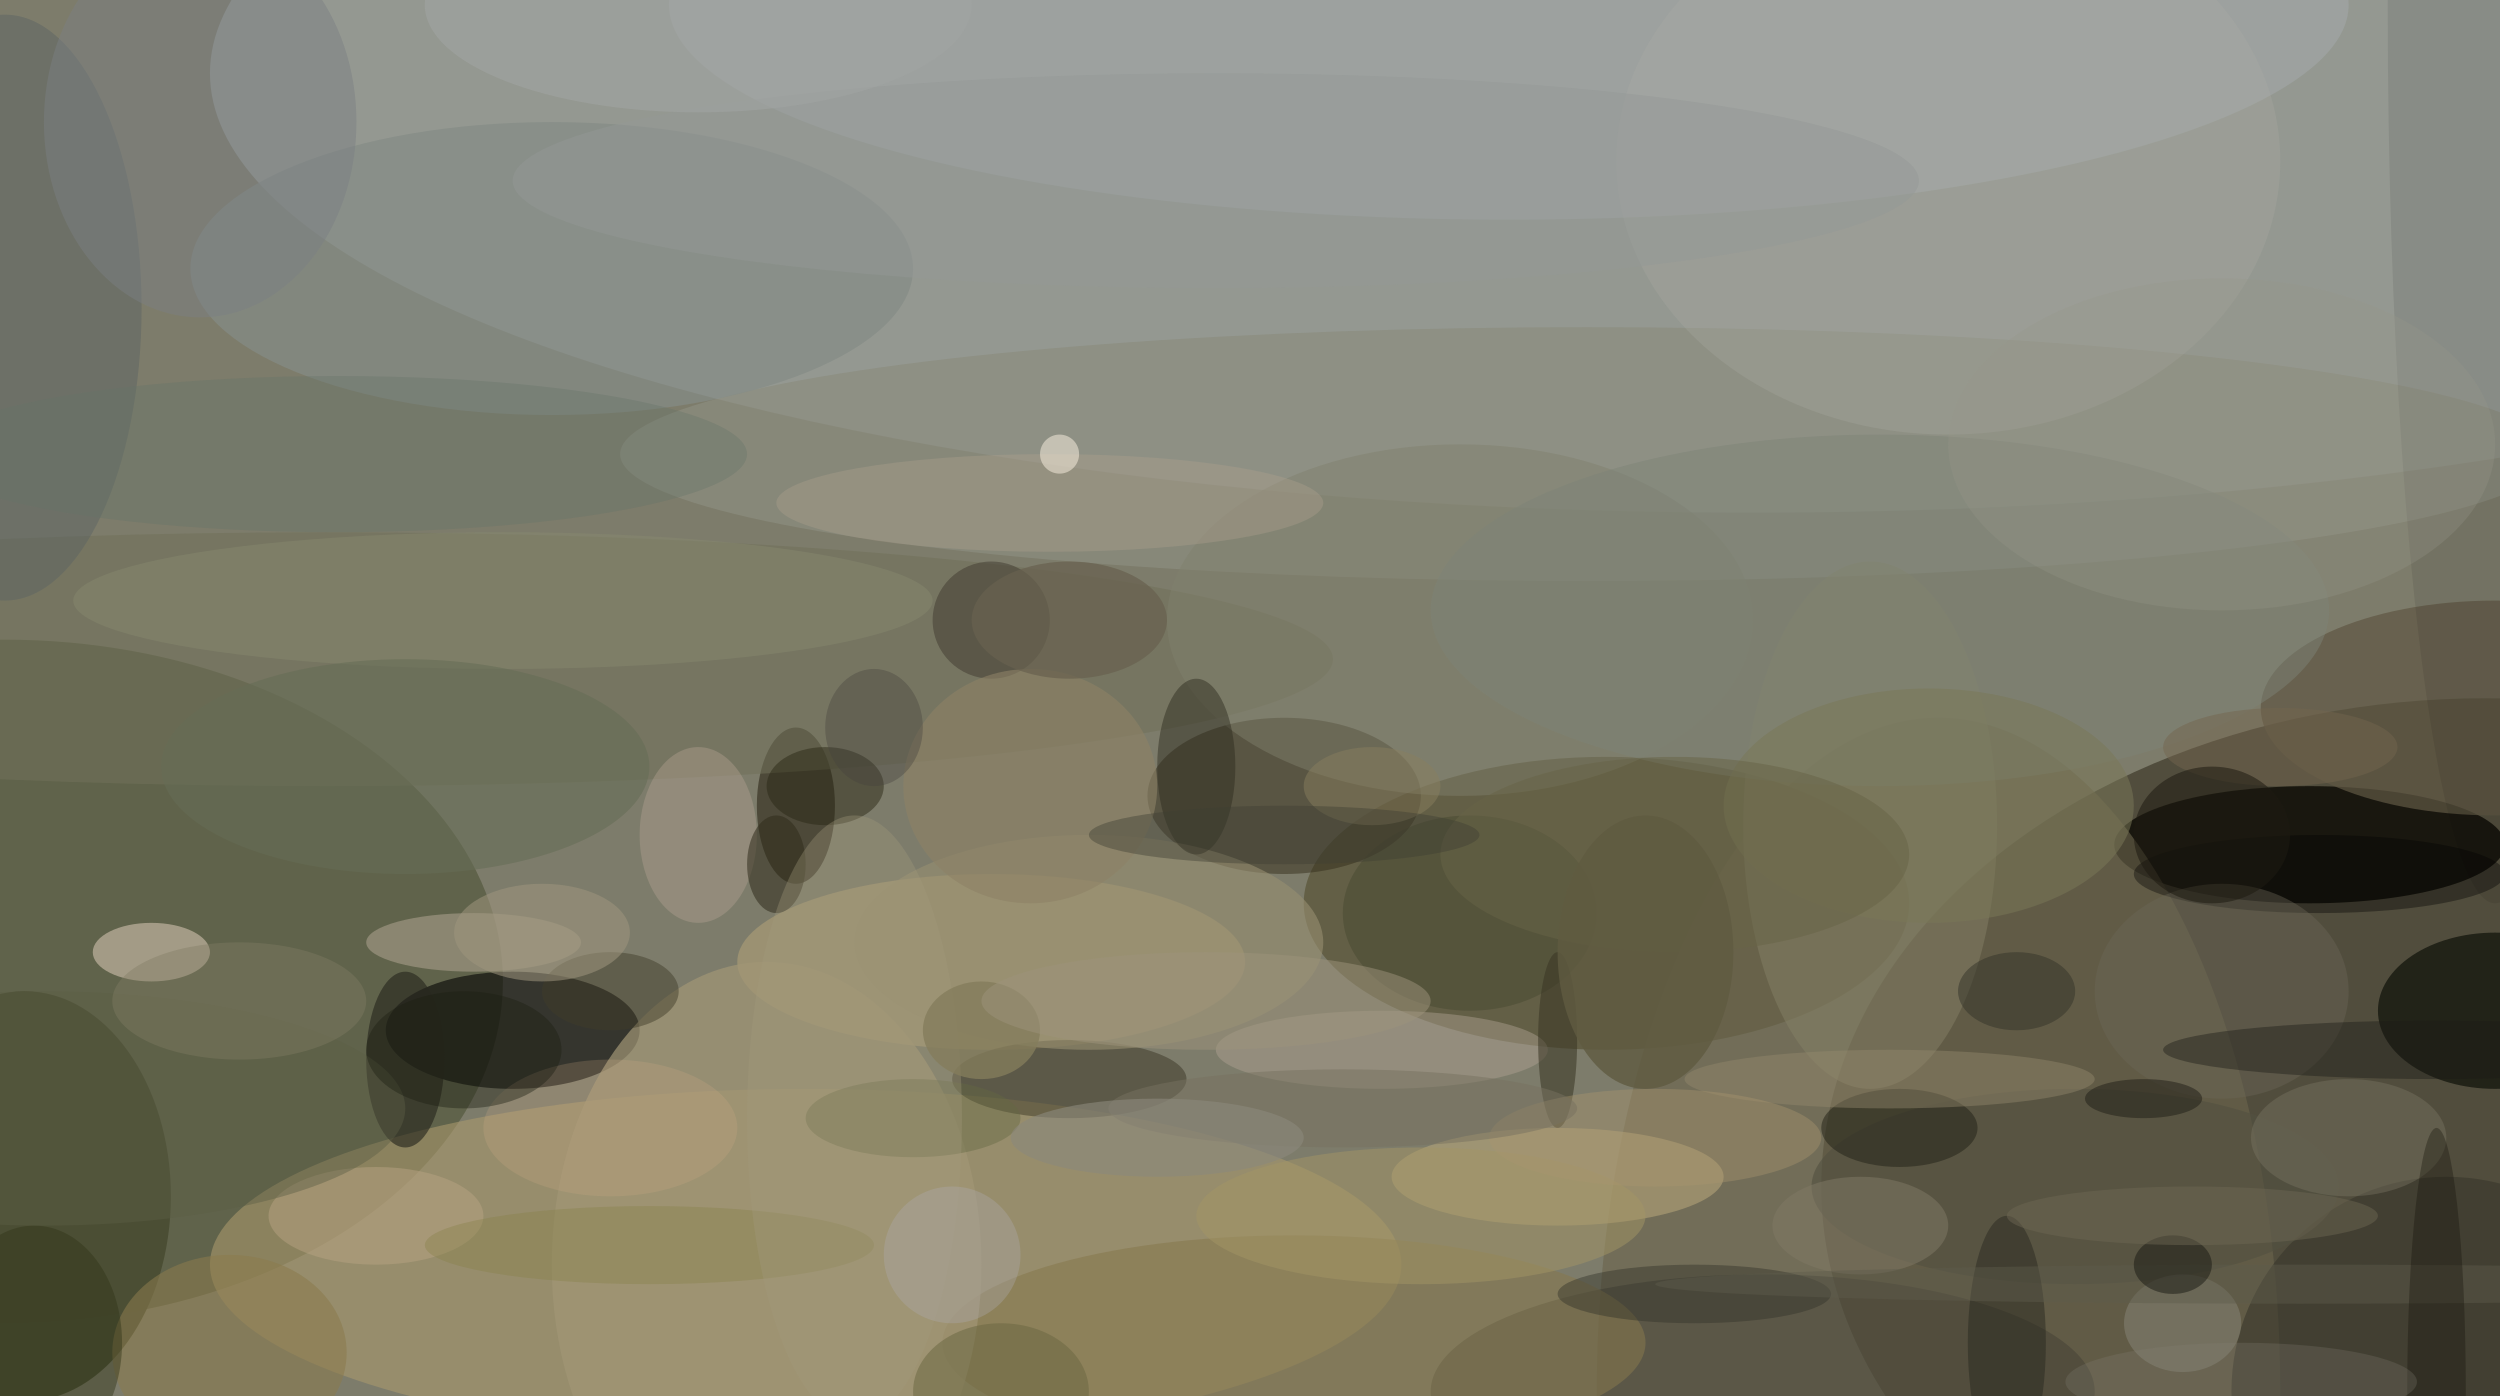 <svg xmlns="http://www.w3.org/2000/svg" version="1.1" width="256" height="143">
<rect x="0" y="0" width="256" height="143" fill="#f0f0f0" />
<g transform="scale(1) translate(0.5 0.5)">
<ellipse fill="#2f2e11" fill-opacity="0.596" cx="135" cy="88" rx="178" ry="142" />
<ellipse fill="#211a0b" fill-opacity="0.475" cx="254" cy="121" rx="68" ry="50" />
<ellipse fill="#adb5b9" fill-opacity="0.486" cx="179" cy="7" rx="158" ry="45" />
<ellipse fill="#313715" fill-opacity="0.365" cx="0" cy="100" rx="51" ry="35" />
<ellipse fill="#575234" fill-opacity="0.675" cx="164" cy="92" rx="31" ry="15" />
<ellipse fill="#ac9a6d" fill-opacity="0.573" cx="82" cy="129" rx="61" ry="18" />
<ellipse fill="#000000" fill-opacity="0.573" cx="52" cy="105" rx="13" ry="6" />
<ellipse fill="#080700" fill-opacity="0.761" cx="236" cy="86" rx="20" ry="6" />
<ellipse fill="#6b644d" fill-opacity="0.62" cx="198" cy="142" rx="35" ry="69" />
<ellipse fill="#4a4e34" fill-opacity="0.957" cx="2" cy="122" rx="15" ry="21" />
<ellipse fill="#322c18" fill-opacity="0.475" cx="131" cy="81" rx="14" ry="8" />
<ellipse fill="#adb3b7" fill-opacity="0.361" cx="154" cy="0" rx="86" ry="22" />
<ellipse fill="#c1ab7b" fill-opacity="0.443" cx="101" cy="98" rx="26" ry="9" />
<ellipse fill="#3d3b31" fill-opacity="0.427" cx="180" cy="142" rx="34" ry="12" />
<ellipse fill="#8b8d7f" fill-opacity="0.725" cx="162" cy="46" rx="99" ry="13" />
<ellipse fill="#160f00" fill-opacity="0.467" cx="81" cy="82" rx="4" ry="8" />
<ellipse fill="#060903" fill-opacity="0.616" cx="255" cy="103" rx="12" ry="8" />
<ellipse fill="#86784e" fill-opacity="0.561" cx="132" cy="137" rx="36" ry="11" />
<ellipse fill="#baa77a" fill-opacity="0.549" cx="159" cy="120" rx="17" ry="5" />
<ellipse fill="#858b86" fill-opacity="0.71" cx="56" cy="27" rx="37" ry="15" />
<ellipse fill="#d7c8b5" fill-opacity="0.561" cx="15" cy="97" rx="6" ry="3" />
<ellipse fill="#a09675" fill-opacity="0.71" cx="78" cy="129" rx="22" ry="31" />
<ellipse fill="#605744" fill-opacity="0.714" cx="255" cy="72" rx="24" ry="11" />
<ellipse fill="#312c1d" fill-opacity="0.435" cx="109" cy="110" rx="12" ry="4" />
<ellipse fill="#878367" fill-opacity="0.478" cx="191" cy="84" rx="13" ry="27" />
<ellipse fill="#707059" fill-opacity="0.561" cx="33" cy="67" rx="103" ry="13" />
<ellipse fill="#39372b" fill-opacity="0.592" cx="250" cy="142" rx="22" ry="22" />
<ellipse fill="#596362" fill-opacity="0.459" cx="0" cy="31" rx="14" ry="30" />
<ellipse fill="#a89e8a" fill-opacity="0.604" cx="48" cy="96" rx="11" ry="3" />
<ellipse fill="#afa392" fill-opacity="0.451" cx="141" cy="107" rx="17" ry="4" />
<ellipse fill="#3e382c" fill-opacity="0.478" cx="101" cy="63" rx="6" ry="6" />
<ellipse fill="#070900" fill-opacity="0.082" cx="255" cy="0" rx="11" ry="92" />
<ellipse fill="#adada5" fill-opacity="0.267" cx="199" cy="16" rx="34" ry="28" />
<ellipse fill="#27271e" fill-opacity="0.639" cx="41" cy="108" rx="4" ry="9" />
<ellipse fill="#81806c" fill-opacity="0.471" cx="149" cy="63" rx="30" ry="18" />
<ellipse fill="#292714" fill-opacity="0.475" cx="84" cy="80" rx="6" ry="4" />
<ellipse fill="#878a70" fill-opacity="0.443" cx="51" cy="61" rx="44" ry="7" />
<ellipse fill="#666c56" fill-opacity="0.565" cx="41" cy="78" rx="25" ry="11" />
<ellipse fill="#7a8083" fill-opacity="0.482" cx="20" cy="12" rx="16" ry="20" />
<ellipse fill="#535040" fill-opacity="0.612" cx="212" cy="121" rx="27" ry="10" />
<ellipse fill="#7c8377" fill-opacity="0.482" cx="192" cy="62" rx="46" ry="18" />
<ellipse fill="#41442c" fill-opacity="0.38" cx="150" cy="93" rx="13" ry="10" />
<ellipse fill="#aea08e" fill-opacity="0.369" cx="107" cy="51" rx="28" ry="5" />
<ellipse fill="#797757" fill-opacity="0.529" cx="197" cy="82" rx="21" ry="12" />
<ellipse fill="#7d7866" fill-opacity="0.396" cx="240" cy="116" rx="10" ry="6" />
<ellipse fill="#8a7b4c" fill-opacity="0.565" cx="23" cy="138" rx="12" ry="10" />
<ellipse fill="#a39466" fill-opacity="0.506" cx="145" cy="124" rx="23" ry="7" />
<ellipse fill="#988f71" fill-opacity="0.596" cx="111" cy="96" rx="24" ry="11" />
<ellipse fill="#2d2b1f" fill-opacity="0.471" cx="122" cy="78" rx="4" ry="9" />
<ellipse fill="#232418" fill-opacity="0.522" cx="194" cy="115" rx="8" ry="4" />
<ellipse fill="#95896e" fill-opacity="0.431" cx="193" cy="110" rx="21" ry="3" />
<ellipse fill="#646941" fill-opacity="0.416" cx="93" cy="114" rx="11" ry="4" />
<ellipse fill="#807964" fill-opacity="0.518" cx="190" cy="125" rx="9" ry="5" />
<ellipse fill="#89877b" fill-opacity="0.482" cx="223" cy="135" rx="6" ry="5" />
<ellipse fill="#413d29" fill-opacity="0.471" cx="62" cy="101" rx="7" ry="4" />
<ellipse fill="#3b3724" fill-opacity="0.557" cx="159" cy="106" rx="2" ry="9" />
<ellipse fill="#000100" fill-opacity="0.361" cx="237" cy="89" rx="19" ry="4" />
<ellipse fill="#b9a795" fill-opacity="0.369" cx="71" cy="85" rx="6" ry="9" />
<ellipse fill="#949895" fill-opacity="0.475" cx="124" cy="18" rx="72" ry="11" />
<ellipse fill="#6d6858" fill-opacity="0.4" cx="227" cy="101" rx="13" ry="11" />
<ellipse fill="#1b1c16" fill-opacity="0.416" cx="249" cy="107" rx="28" ry="3" />
<ellipse fill="#28281f" fill-opacity="0.471" cx="205" cy="137" rx="4" ry="13" />
<ellipse fill="#32342b" fill-opacity="0.439" cx="173" cy="132" rx="14" ry="3" />
<ellipse fill="#baa584" fill-opacity="0.463" cx="38" cy="124" rx="11" ry="5" />
<ellipse fill="#6b6742" fill-opacity="0.533" cx="102" cy="142" rx="9" ry="7" />
<ellipse fill="#676446" fill-opacity="0.514" cx="171" cy="87" rx="24" ry="10" />
<ellipse fill="#2f2c1b" fill-opacity="0.537" cx="79" cy="88" rx="3" ry="5" />
<ellipse fill="#313417" fill-opacity="0.443" cx="3" cy="137" rx="9" ry="12" />
<ellipse fill="#a7956f" fill-opacity="0.412" cx="169" cy="116" rx="17" ry="5" />
<ellipse fill="#5d5e45" fill-opacity="0.439" cx="4" cy="113" rx="37" ry="12" />
<ellipse fill="#fbf2e2" fill-opacity="0.502" cx="108" cy="46" rx="2" ry="2" />
<ellipse fill="#878147" fill-opacity="0.361" cx="66" cy="127" rx="23" ry="4" />
<ellipse fill="#8d8266" fill-opacity="0.604" cx="105" cy="80" rx="13" ry="12" />
<ellipse fill="#a29a7b" fill-opacity="0.341" cx="87" cy="114" rx="11" ry="31" />
<ellipse fill="#5e5c4c" fill-opacity="0.439" cx="235" cy="131" rx="66" ry="2" />
<ellipse fill="#9f957e" fill-opacity="0.545" cx="55" cy="95" rx="9" ry="5" />
<ellipse fill="#847c5c" fill-opacity="0.788" cx="100" cy="105" rx="6" ry="5" />
<ellipse fill="#9e947b" fill-opacity="0.498" cx="123" cy="102" rx="23" ry="5" />
<ellipse fill="#827d64" fill-opacity="0.412" cx="24" cy="102" rx="13" ry="6" />
<ellipse fill="#68614f" fill-opacity="0.714" cx="109" cy="63" rx="10" ry="6" />
<ellipse fill="#667367" fill-opacity="0.349" cx="34" cy="46" rx="42" ry="8" />
<ellipse fill="#d3b187" fill-opacity="0.208" cx="62" cy="115" rx="13" ry="7" />
<ellipse fill="#aeabb1" fill-opacity="0.333" cx="97" cy="128" rx="7" ry="7" />
<ellipse fill="#1d1e13" fill-opacity="0.404" cx="47" cy="107" rx="10" ry="6" />
<ellipse fill="#33342a" fill-opacity="0.498" cx="206" cy="101" rx="6" ry="4" />
<ellipse fill="#73664f" fill-opacity="0.478" cx="233" cy="76" rx="12" ry="4" />
<ellipse fill="#15130a" fill-opacity="0.345" cx="249" cy="142" rx="3" ry="27" />
<ellipse fill="#887f5d" fill-opacity="0.494" cx="140" cy="80" rx="7" ry="4" />
<ellipse fill="#171711" fill-opacity="0.486" cx="222" cy="129" rx="4" ry="3" />
<ellipse fill="#3f3f32" fill-opacity="0.42" cx="131" cy="85" rx="20" ry="3" />
<ellipse fill="#a1a4a2" fill-opacity="0.612" cx="71" cy="0" rx="28" ry="11" />
<ellipse fill="#5f5b41" fill-opacity="0.808" cx="168" cy="97" rx="9" ry="14" />
<ellipse fill="#838075" fill-opacity="0.263" cx="229" cy="141" rx="18" ry="4" />
<ellipse fill="#1e1b11" fill-opacity="0.549" cx="226" cy="85" rx="8" ry="7" />
<ellipse fill="#201e16" fill-opacity="0.506" cx="219" cy="112" rx="6" ry="2" />
<ellipse fill="#44433c" fill-opacity="0.369" cx="89" cy="74" rx="5" ry="6" />
<ellipse fill="#787160" fill-opacity="0.506" cx="137" cy="113" rx="24" ry="4" />
<ellipse fill="#706956" fill-opacity="0.451" cx="224" cy="124" rx="19" ry="3" />
<ellipse fill="#8b877b" fill-opacity="0.62" cx="118" cy="116" rx="15" ry="4" />
<ellipse fill="#969888" fill-opacity="0.294" cx="227" cy="45" rx="28" ry="17" />
</g>
</svg>